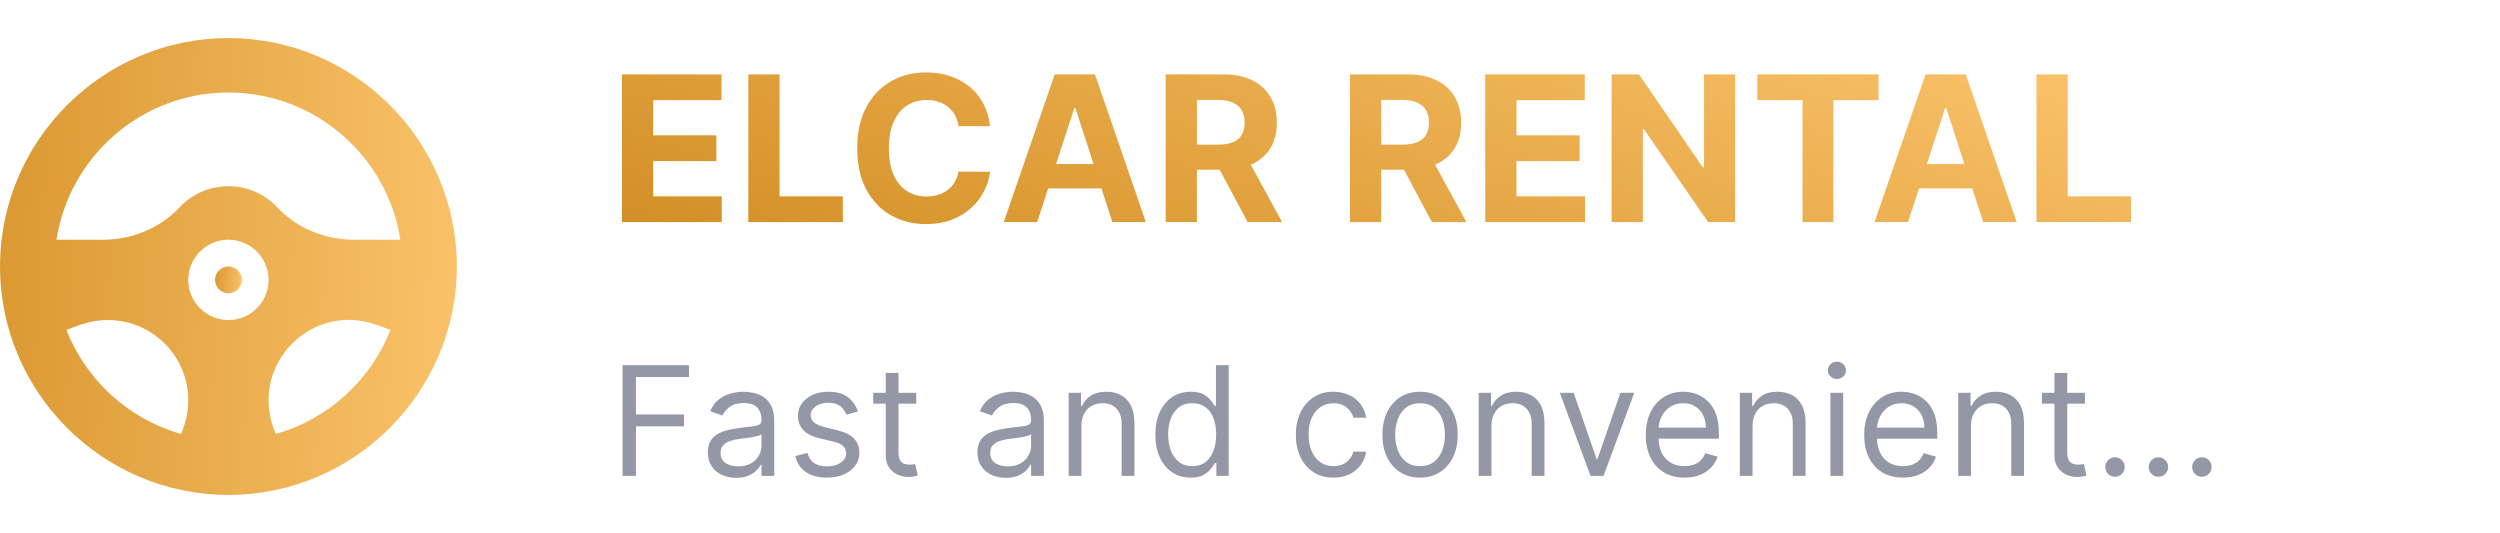<svg width="197" height="42" viewBox="0 0 197 42" fill="none" xmlns="http://www.w3.org/2000/svg">
<g clip-path="url(#clip0_2334_1883)">
<path d="M18 23.109C18.582 23.109 19.055 22.637 19.055 22.055C19.055 21.472 18.582 21 18 21C17.418 21 16.945 21.472 16.945 22.055C16.945 22.637 17.418 23.109 18 23.109Z" fill="url(#paint0_linear_2334_1883)"/>
<path d="M18 3C8.089 3 0 11.089 0 21C0 30.911 8.089 39 18 39C27.911 39 36 30.911 36 21C36 11.089 27.911 3 18 3ZM18 7.289C24.843 7.289 30.531 12.328 31.549 18.891H27.891C25.572 18.891 23.369 17.96 21.846 16.337C19.765 14.119 16.235 14.119 14.154 16.337C12.631 17.96 10.428 18.891 8.109 18.891H4.451C5.469 12.328 11.157 7.289 18 7.289ZM18 25.219C16.255 25.219 14.836 23.799 14.836 22.055C14.836 20.31 16.255 18.891 18 18.891C19.745 18.891 21.164 20.31 21.164 22.055C21.164 23.799 19.745 25.219 18 25.219ZM5.233 25.999C6.44 25.525 7.312 25.219 8.508 25.219C12.353 25.219 15.344 28.645 14.764 32.495H14.762C14.676 33.085 14.507 33.656 14.262 34.193C10.131 33.021 6.787 29.956 5.233 25.999ZM21.739 34.193C21.488 33.641 21.322 33.07 21.238 32.495H21.236C20.561 28.009 24.702 24.307 28.995 25.398C29.448 25.513 30.014 25.703 30.767 25.999C29.213 29.956 25.87 33.021 21.739 34.193Z" fill="url(#paint1_linear_2334_1883)"/>
</g>
<path d="M49.011 17.5V5.864H56.852V7.892H51.472V10.665H56.449V12.693H51.472V15.472H56.875V17.5H49.011ZM58.968 17.5V5.864H61.428V15.472H66.417V17.5H58.968ZM78.02 9.938H75.532C75.486 9.616 75.393 9.33 75.253 9.08C75.113 8.826 74.933 8.61 74.713 8.432C74.494 8.254 74.24 8.117 73.952 8.023C73.668 7.928 73.359 7.881 73.026 7.881C72.424 7.881 71.899 8.03 71.452 8.33C71.005 8.625 70.659 9.057 70.412 9.625C70.166 10.189 70.043 10.875 70.043 11.682C70.043 12.511 70.166 13.208 70.412 13.773C70.662 14.337 71.011 14.763 71.458 15.051C71.905 15.339 72.422 15.483 73.009 15.483C73.338 15.483 73.643 15.439 73.924 15.352C74.208 15.265 74.46 15.138 74.679 14.972C74.899 14.801 75.081 14.595 75.225 14.352C75.373 14.11 75.475 13.833 75.532 13.523L78.02 13.534C77.956 14.068 77.795 14.583 77.537 15.079C77.284 15.572 76.941 16.013 76.509 16.403C76.081 16.79 75.57 17.097 74.975 17.324C74.384 17.547 73.715 17.659 72.969 17.659C71.931 17.659 71.003 17.424 70.185 16.954C69.371 16.485 68.727 15.805 68.253 14.915C67.784 14.025 67.549 12.947 67.549 11.682C67.549 10.413 67.787 9.333 68.265 8.443C68.742 7.553 69.39 6.875 70.208 6.409C71.026 5.939 71.946 5.705 72.969 5.705C73.643 5.705 74.268 5.799 74.844 5.989C75.424 6.178 75.937 6.455 76.384 6.818C76.831 7.178 77.195 7.619 77.475 8.142C77.759 8.665 77.941 9.263 78.02 9.938ZM81.731 17.5H79.095L83.112 5.864H86.283L90.294 17.5H87.658L84.743 8.523H84.652L81.731 17.5ZM81.567 12.926H87.794V14.847H81.567V12.926ZM91.855 17.5V5.864H96.445C97.324 5.864 98.074 6.021 98.695 6.335C99.32 6.646 99.796 7.087 100.122 7.659C100.451 8.227 100.616 8.896 100.616 9.665C100.616 10.438 100.449 11.102 100.116 11.659C99.782 12.212 99.3 12.636 98.667 12.932C98.038 13.227 97.277 13.375 96.383 13.375H93.309V11.398H95.985C96.455 11.398 96.845 11.333 97.156 11.204C97.466 11.076 97.697 10.883 97.849 10.625C98.004 10.367 98.082 10.047 98.082 9.665C98.082 9.278 98.004 8.953 97.849 8.688C97.697 8.422 97.464 8.222 97.15 8.085C96.839 7.945 96.447 7.875 95.974 7.875H94.315V17.5H91.855ZM98.139 12.204L101.031 17.5H98.315L95.485 12.204H98.139ZM106.378 17.5V5.864H110.969C111.847 5.864 112.597 6.021 113.219 6.335C113.844 6.646 114.319 7.087 114.645 7.659C114.974 8.227 115.139 8.896 115.139 9.665C115.139 10.438 114.972 11.102 114.639 11.659C114.306 12.212 113.823 12.636 113.19 12.932C112.561 13.227 111.8 13.375 110.906 13.375H107.832V11.398H110.508C110.978 11.398 111.368 11.333 111.679 11.204C111.989 11.076 112.22 10.883 112.372 10.625C112.527 10.367 112.605 10.047 112.605 9.665C112.605 9.278 112.527 8.953 112.372 8.688C112.22 8.422 111.987 8.222 111.673 8.085C111.362 7.945 110.97 7.875 110.497 7.875H108.838V17.5H106.378ZM112.662 12.204L115.554 17.5H112.838L110.008 12.204H112.662ZM117.038 17.5V5.864H124.879V7.892H119.498V10.665H124.475V12.693H119.498V15.472H124.901V17.5H117.038ZM136.727 5.864V17.5H134.602L129.54 10.176H129.455V17.5H126.994V5.864H129.154L134.176 13.182H134.279V5.864H136.727ZM138.477 7.892V5.864H148.034V7.892H144.471V17.5H142.039V7.892H138.477ZM150.351 17.5H147.715L151.732 5.864H154.903L158.914 17.5H156.278L153.363 8.523H153.272L150.351 17.5ZM150.187 12.926H156.414V14.847H150.187V12.926ZM160.474 17.5V5.864H162.935V15.472H167.923V17.5H160.474Z" fill="url(#paint2_linear_2334_1883)"/>
<path d="M49.057 37.5V28.773H54.29V29.71H50.114V32.659H53.898V33.597H50.114V37.5H49.057ZM58.01 37.653C57.595 37.653 57.218 37.575 56.88 37.419C56.542 37.26 56.274 37.031 56.075 36.733C55.876 36.432 55.777 36.068 55.777 35.642C55.777 35.267 55.85 34.963 55.998 34.73C56.146 34.494 56.343 34.31 56.59 34.176C56.838 34.043 57.11 33.943 57.409 33.878C57.71 33.81 58.012 33.756 58.316 33.716C58.714 33.665 59.036 33.626 59.284 33.601C59.534 33.572 59.715 33.526 59.829 33.46C59.946 33.395 60.004 33.281 60.004 33.119V33.085C60.004 32.665 59.889 32.338 59.659 32.105C59.431 31.872 59.086 31.756 58.623 31.756C58.143 31.756 57.767 31.861 57.494 32.071C57.221 32.281 57.029 32.506 56.919 32.744L55.964 32.403C56.135 32.006 56.362 31.696 56.646 31.474C56.933 31.25 57.245 31.094 57.583 31.006C57.924 30.915 58.26 30.869 58.589 30.869C58.799 30.869 59.041 30.895 59.313 30.946C59.589 30.994 59.855 31.095 60.11 31.249C60.369 31.402 60.583 31.634 60.754 31.943C60.924 32.253 61.01 32.668 61.01 33.188V37.5H60.004V36.614H59.953C59.885 36.756 59.771 36.908 59.612 37.07C59.453 37.231 59.241 37.369 58.977 37.483C58.713 37.597 58.39 37.653 58.01 37.653ZM58.163 36.75C58.561 36.75 58.896 36.672 59.169 36.516C59.444 36.359 59.652 36.158 59.791 35.91C59.933 35.663 60.004 35.403 60.004 35.131V34.21C59.961 34.261 59.867 34.308 59.723 34.351C59.581 34.391 59.416 34.426 59.228 34.457C59.044 34.486 58.863 34.511 58.687 34.534C58.514 34.554 58.373 34.571 58.265 34.585C58.004 34.619 57.76 34.675 57.532 34.751C57.308 34.825 57.126 34.938 56.987 35.088C56.85 35.236 56.782 35.438 56.782 35.693C56.782 36.043 56.911 36.307 57.17 36.486C57.431 36.662 57.762 36.75 58.163 36.75ZM67.602 32.42L66.698 32.676C66.641 32.526 66.558 32.379 66.447 32.237C66.339 32.092 66.191 31.973 66.004 31.879C65.816 31.785 65.576 31.739 65.283 31.739C64.883 31.739 64.549 31.831 64.282 32.016C64.018 32.197 63.886 32.429 63.886 32.71C63.886 32.96 63.977 33.158 64.158 33.303C64.34 33.447 64.624 33.568 65.011 33.665L65.982 33.903C66.567 34.045 67.004 34.263 67.29 34.555C67.577 34.845 67.721 35.219 67.721 35.676C67.721 36.051 67.613 36.386 67.397 36.682C67.184 36.977 66.886 37.21 66.502 37.381C66.119 37.551 65.672 37.636 65.164 37.636C64.496 37.636 63.944 37.492 63.506 37.202C63.069 36.912 62.792 36.489 62.675 35.932L63.63 35.693C63.721 36.045 63.893 36.31 64.145 36.486C64.401 36.662 64.735 36.75 65.147 36.75C65.616 36.75 65.988 36.651 66.263 36.452C66.542 36.25 66.681 36.008 66.681 35.727C66.681 35.5 66.602 35.31 66.442 35.156C66.283 35 66.039 34.883 65.71 34.807L64.619 34.551C64.019 34.409 63.579 34.189 63.297 33.891C63.019 33.59 62.88 33.213 62.88 32.761C62.88 32.392 62.984 32.065 63.191 31.781C63.401 31.497 63.687 31.274 64.047 31.112C64.411 30.95 64.823 30.869 65.283 30.869C65.931 30.869 66.44 31.011 66.809 31.296C67.181 31.579 67.445 31.954 67.602 32.42ZM72.201 30.954V31.807H68.809V30.954H72.201ZM69.798 29.386H70.803V35.625C70.803 35.909 70.845 36.122 70.927 36.264C71.012 36.403 71.12 36.497 71.251 36.545C71.385 36.591 71.525 36.614 71.673 36.614C71.784 36.614 71.875 36.608 71.946 36.597C72.017 36.582 72.073 36.571 72.116 36.562L72.321 37.466C72.252 37.492 72.157 37.517 72.035 37.543C71.913 37.571 71.758 37.585 71.571 37.585C71.287 37.585 71.008 37.524 70.735 37.402C70.466 37.28 70.241 37.094 70.062 36.844C69.886 36.594 69.798 36.278 69.798 35.898V29.386ZM79.255 37.653C78.84 37.653 78.464 37.575 78.126 37.419C77.788 37.26 77.519 37.031 77.32 36.733C77.122 36.432 77.022 36.068 77.022 35.642C77.022 35.267 77.096 34.963 77.244 34.73C77.391 34.494 77.589 34.31 77.836 34.176C78.083 34.043 78.356 33.943 78.654 33.878C78.956 33.81 79.258 33.756 79.562 33.716C79.96 33.665 80.282 33.626 80.529 33.601C80.779 33.572 80.961 33.526 81.075 33.46C81.191 33.395 81.249 33.281 81.249 33.119V33.085C81.249 32.665 81.134 32.338 80.904 32.105C80.677 31.872 80.332 31.756 79.869 31.756C79.389 31.756 79.012 31.861 78.74 32.071C78.467 32.281 78.275 32.506 78.164 32.744L77.21 32.403C77.38 32.006 77.608 31.696 77.891 31.474C78.178 31.25 78.491 31.094 78.829 31.006C79.17 30.915 79.505 30.869 79.835 30.869C80.045 30.869 80.286 30.895 80.559 30.946C80.835 30.994 81.1 31.095 81.356 31.249C81.615 31.402 81.829 31.634 81.999 31.943C82.17 32.253 82.255 32.668 82.255 33.188V37.5H81.249V36.614H81.198C81.13 36.756 81.016 36.908 80.858 37.07C80.698 37.231 80.487 37.369 80.222 37.483C79.958 37.597 79.636 37.653 79.255 37.653ZM79.409 36.75C79.806 36.75 80.141 36.672 80.414 36.516C80.69 36.359 80.897 36.158 81.036 35.91C81.178 35.663 81.249 35.403 81.249 35.131V34.21C81.207 34.261 81.113 34.308 80.968 34.351C80.826 34.391 80.661 34.426 80.474 34.457C80.289 34.486 80.109 34.511 79.933 34.534C79.759 34.554 79.619 34.571 79.511 34.585C79.249 34.619 79.005 34.675 78.778 34.751C78.553 34.825 78.372 34.938 78.233 35.088C78.096 35.236 78.028 35.438 78.028 35.693C78.028 36.043 78.157 36.307 78.416 36.486C78.677 36.662 79.008 36.75 79.409 36.75ZM85.216 33.562V37.5H84.211V30.954H85.182V31.977H85.268C85.421 31.645 85.654 31.378 85.966 31.176C86.279 30.972 86.682 30.869 87.177 30.869C87.62 30.869 88.008 30.96 88.34 31.142C88.672 31.321 88.931 31.594 89.116 31.96C89.3 32.324 89.393 32.784 89.393 33.341V37.5H88.387V33.409C88.387 32.895 88.253 32.494 87.986 32.207C87.719 31.918 87.353 31.773 86.887 31.773C86.566 31.773 86.279 31.842 86.026 31.982C85.776 32.121 85.579 32.324 85.434 32.591C85.289 32.858 85.216 33.182 85.216 33.562ZM93.822 37.636C93.276 37.636 92.795 37.499 92.377 37.223C91.96 36.945 91.633 36.553 91.397 36.047C91.161 35.538 91.043 34.938 91.043 34.244C91.043 33.557 91.161 32.96 91.397 32.455C91.633 31.949 91.961 31.558 92.382 31.283C92.802 31.007 93.288 30.869 93.839 30.869C94.265 30.869 94.602 30.94 94.849 31.082C95.099 31.222 95.289 31.381 95.42 31.56C95.553 31.736 95.657 31.881 95.731 31.994H95.816V28.773H96.822V37.5H95.85V36.494H95.731C95.657 36.614 95.552 36.764 95.416 36.946C95.279 37.125 95.085 37.285 94.832 37.428C94.579 37.567 94.242 37.636 93.822 37.636ZM93.958 36.733C94.362 36.733 94.703 36.628 94.981 36.418C95.259 36.205 95.471 35.91 95.616 35.535C95.761 35.158 95.833 34.722 95.833 34.227C95.833 33.739 95.762 33.311 95.62 32.945C95.478 32.575 95.268 32.288 94.99 32.084C94.711 31.876 94.367 31.773 93.958 31.773C93.532 31.773 93.177 31.882 92.893 32.101C92.612 32.317 92.4 32.611 92.258 32.983C92.119 33.352 92.049 33.767 92.049 34.227C92.049 34.693 92.12 35.117 92.262 35.497C92.407 35.875 92.62 36.176 92.901 36.401C93.186 36.622 93.538 36.733 93.958 36.733ZM105.078 37.636C104.464 37.636 103.935 37.492 103.492 37.202C103.049 36.912 102.708 36.513 102.47 36.004C102.231 35.496 102.112 34.915 102.112 34.261C102.112 33.597 102.234 33.01 102.478 32.501C102.725 31.99 103.069 31.591 103.509 31.304C103.953 31.014 104.47 30.869 105.06 30.869C105.521 30.869 105.935 30.954 106.305 31.125C106.674 31.296 106.977 31.534 107.212 31.841C107.448 32.148 107.595 32.506 107.651 32.915H106.646C106.569 32.617 106.399 32.352 106.134 32.122C105.873 31.889 105.521 31.773 105.078 31.773C104.685 31.773 104.342 31.875 104.046 32.08C103.754 32.281 103.525 32.567 103.36 32.936C103.198 33.303 103.117 33.733 103.117 34.227C103.117 34.733 103.197 35.173 103.356 35.548C103.518 35.923 103.745 36.215 104.038 36.422C104.333 36.629 104.68 36.733 105.078 36.733C105.339 36.733 105.576 36.688 105.789 36.597C106.002 36.506 106.183 36.375 106.33 36.205C106.478 36.034 106.583 35.83 106.646 35.591H107.651C107.595 35.977 107.454 36.325 107.23 36.635C107.008 36.942 106.714 37.186 106.347 37.368C105.984 37.547 105.56 37.636 105.078 37.636ZM111.901 37.636C111.31 37.636 110.791 37.496 110.345 37.215C109.902 36.933 109.555 36.54 109.305 36.034C109.058 35.528 108.935 34.938 108.935 34.261C108.935 33.58 109.058 32.984 109.305 32.476C109.555 31.967 109.902 31.572 110.345 31.291C110.791 31.01 111.31 30.869 111.901 30.869C112.492 30.869 113.009 31.01 113.452 31.291C113.898 31.572 114.244 31.967 114.492 32.476C114.742 32.984 114.867 33.58 114.867 34.261C114.867 34.938 114.742 35.528 114.492 36.034C114.244 36.54 113.898 36.933 113.452 37.215C113.009 37.496 112.492 37.636 111.901 37.636ZM111.901 36.733C112.35 36.733 112.719 36.618 113.009 36.388C113.298 36.158 113.513 35.855 113.652 35.48C113.791 35.105 113.861 34.699 113.861 34.261C113.861 33.824 113.791 33.416 113.652 33.038C113.513 32.66 113.298 32.355 113.009 32.122C112.719 31.889 112.35 31.773 111.901 31.773C111.452 31.773 111.082 31.889 110.793 32.122C110.503 32.355 110.288 32.66 110.149 33.038C110.01 33.416 109.94 33.824 109.94 34.261C109.94 34.699 110.01 35.105 110.149 35.48C110.288 35.855 110.503 36.158 110.793 36.388C111.082 36.618 111.452 36.733 111.901 36.733ZM117.527 33.562V37.5H116.522V30.954H117.493V31.977H117.579C117.732 31.645 117.965 31.378 118.277 31.176C118.59 30.972 118.993 30.869 119.488 30.869C119.931 30.869 120.319 30.96 120.651 31.142C120.983 31.321 121.242 31.594 121.427 31.96C121.611 32.324 121.704 32.784 121.704 33.341V37.5H120.698V33.409C120.698 32.895 120.564 32.494 120.297 32.207C120.03 31.918 119.664 31.773 119.198 31.773C118.877 31.773 118.59 31.842 118.337 31.982C118.087 32.121 117.89 32.324 117.745 32.591C117.6 32.858 117.527 33.182 117.527 33.562ZM128.779 30.954L126.359 37.5H125.336L122.915 30.954H124.006L125.813 36.17H125.881L127.688 30.954H128.779ZM132.736 37.636C132.106 37.636 131.562 37.497 131.104 37.219C130.65 36.938 130.299 36.545 130.052 36.043C129.808 35.537 129.685 34.949 129.685 34.278C129.685 33.608 129.808 33.017 130.052 32.506C130.299 31.991 130.643 31.591 131.083 31.304C131.526 31.014 132.043 30.869 132.634 30.869C132.975 30.869 133.312 30.926 133.644 31.04C133.977 31.153 134.279 31.338 134.552 31.594C134.825 31.847 135.042 32.182 135.204 32.599C135.366 33.017 135.447 33.531 135.447 34.142V34.568H130.401V33.699H134.424C134.424 33.33 134.35 33 134.202 32.71C134.058 32.42 133.85 32.192 133.58 32.024C133.313 31.857 132.998 31.773 132.634 31.773C132.234 31.773 131.887 31.872 131.594 32.071C131.305 32.267 131.082 32.523 130.925 32.838C130.769 33.153 130.691 33.492 130.691 33.852V34.432C130.691 34.926 130.776 35.345 130.947 35.689C131.12 36.03 131.36 36.29 131.667 36.469C131.974 36.645 132.33 36.733 132.736 36.733C133.001 36.733 133.239 36.696 133.452 36.622C133.668 36.545 133.854 36.432 134.011 36.281C134.167 36.128 134.288 35.938 134.373 35.71L135.344 35.983C135.242 36.312 135.07 36.602 134.829 36.852C134.587 37.099 134.289 37.293 133.934 37.432C133.579 37.568 133.18 37.636 132.736 37.636ZM138.102 33.562V37.5H137.097V30.954H138.068V31.977H138.153C138.307 31.645 138.54 31.378 138.852 31.176C139.165 30.972 139.568 30.869 140.062 30.869C140.506 30.869 140.893 30.96 141.226 31.142C141.558 31.321 141.817 31.594 142.001 31.96C142.186 32.324 142.278 32.784 142.278 33.341V37.5H141.273V33.409C141.273 32.895 141.139 32.494 140.872 32.207C140.605 31.918 140.239 31.773 139.773 31.773C139.452 31.773 139.165 31.842 138.912 31.982C138.662 32.121 138.464 32.324 138.32 32.591C138.175 32.858 138.102 33.182 138.102 33.562ZM144.236 37.5V30.954H145.242V37.5H144.236ZM144.747 29.864C144.551 29.864 144.382 29.797 144.24 29.663C144.101 29.53 144.032 29.369 144.032 29.182C144.032 28.994 144.101 28.834 144.24 28.7C144.382 28.567 144.551 28.5 144.747 28.5C144.943 28.5 145.111 28.567 145.25 28.7C145.392 28.834 145.463 28.994 145.463 29.182C145.463 29.369 145.392 29.53 145.25 29.663C145.111 29.797 144.943 29.864 144.747 29.864ZM149.948 37.636C149.317 37.636 148.773 37.497 148.316 37.219C147.861 36.938 147.511 36.545 147.263 36.043C147.019 35.537 146.897 34.949 146.897 34.278C146.897 33.608 147.019 33.017 147.263 32.506C147.511 31.991 147.854 31.591 148.295 31.304C148.738 31.014 149.255 30.869 149.846 30.869C150.187 30.869 150.523 30.926 150.856 31.04C151.188 31.153 151.491 31.338 151.763 31.594C152.036 31.847 152.253 32.182 152.415 32.599C152.577 33.017 152.658 33.531 152.658 34.142V34.568H147.613V33.699H151.636C151.636 33.33 151.562 33 151.414 32.71C151.269 32.42 151.062 32.192 150.792 32.024C150.525 31.857 150.209 31.773 149.846 31.773C149.445 31.773 149.099 31.872 148.806 32.071C148.516 32.267 148.293 32.523 148.137 32.838C147.981 33.153 147.903 33.492 147.903 33.852V34.432C147.903 34.926 147.988 35.345 148.158 35.689C148.332 36.03 148.572 36.29 148.878 36.469C149.185 36.645 149.542 36.733 149.948 36.733C150.212 36.733 150.451 36.696 150.664 36.622C150.88 36.545 151.066 36.432 151.222 36.281C151.378 36.128 151.499 35.938 151.584 35.71L152.556 35.983C152.454 36.312 152.282 36.602 152.04 36.852C151.799 37.099 151.501 37.293 151.145 37.432C150.79 37.568 150.391 37.636 149.948 37.636ZM155.314 33.562V37.5H154.308V30.954H155.28V31.977H155.365C155.518 31.645 155.751 31.378 156.064 31.176C156.376 30.972 156.78 30.869 157.274 30.869C157.717 30.869 158.105 30.96 158.437 31.142C158.77 31.321 159.028 31.594 159.213 31.96C159.398 32.324 159.49 32.784 159.49 33.341V37.5H158.484V33.409C158.484 32.895 158.351 32.494 158.084 32.207C157.817 31.918 157.45 31.773 156.984 31.773C156.663 31.773 156.376 31.842 156.123 31.982C155.873 32.121 155.676 32.324 155.531 32.591C155.386 32.858 155.314 33.182 155.314 33.562ZM164.294 30.954V31.807H160.902V30.954H164.294ZM161.891 29.386H162.897V35.625C162.897 35.909 162.938 36.122 163.02 36.264C163.105 36.403 163.213 36.497 163.344 36.545C163.477 36.591 163.618 36.614 163.766 36.614C163.877 36.614 163.968 36.608 164.039 36.597C164.11 36.582 164.166 36.571 164.209 36.562L164.414 37.466C164.345 37.492 164.25 37.517 164.128 37.543C164.006 37.571 163.851 37.585 163.664 37.585C163.379 37.585 163.101 37.524 162.828 37.402C162.558 37.28 162.334 37.094 162.155 36.844C161.979 36.594 161.891 36.278 161.891 35.898V29.386ZM166.66 37.568C166.45 37.568 166.269 37.493 166.119 37.342C165.968 37.192 165.893 37.011 165.893 36.801C165.893 36.591 165.968 36.41 166.119 36.26C166.269 36.109 166.45 36.034 166.66 36.034C166.87 36.034 167.051 36.109 167.201 36.26C167.352 36.41 167.427 36.591 167.427 36.801C167.427 36.94 167.392 37.068 167.32 37.185C167.252 37.301 167.16 37.395 167.043 37.466C166.93 37.534 166.802 37.568 166.66 37.568ZM170.085 37.568C169.874 37.568 169.694 37.493 169.543 37.342C169.393 37.192 169.318 37.011 169.318 36.801C169.318 36.591 169.393 36.41 169.543 36.26C169.694 36.109 169.874 36.034 170.085 36.034C170.295 36.034 170.475 36.109 170.626 36.26C170.776 36.41 170.852 36.591 170.852 36.801C170.852 36.94 170.816 37.068 170.745 37.185C170.677 37.301 170.585 37.395 170.468 37.466C170.355 37.534 170.227 37.568 170.085 37.568ZM173.509 37.568C173.299 37.568 173.119 37.493 172.968 37.342C172.818 37.192 172.742 37.011 172.742 36.801C172.742 36.591 172.818 36.41 172.968 36.26C173.119 36.109 173.299 36.034 173.509 36.034C173.72 36.034 173.9 36.109 174.051 36.26C174.201 36.41 174.276 36.591 174.276 36.801C174.276 36.94 174.241 37.068 174.17 37.185C174.102 37.301 174.009 37.395 173.893 37.466C173.779 37.534 173.651 37.568 173.509 37.568Z" fill="#9497A5"/>
<defs>
<linearGradient id="paint0_linear_2334_1883" x1="16.184" y1="22.289" x2="19.392" y2="22.465" gradientUnits="userSpaceOnUse">
<stop stop-color="#D08B20"/>
<stop offset="1" stop-color="#FFC872"/>
</linearGradient>
<linearGradient id="paint1_linear_2334_1883" x1="-13" y1="25" x2="41.753" y2="28.002" gradientUnits="userSpaceOnUse">
<stop stop-color="#D08B20"/>
<stop offset="1" stop-color="#FFC872"/>
</linearGradient>
<linearGradient id="paint2_linear_2334_1883" x1="42.922" y1="19.752" x2="61.252" y2="-35.155" gradientUnits="userSpaceOnUse">
<stop stop-color="#D08B20"/>
<stop offset="1" stop-color="#FFC872"/>
</linearGradient>
<clipPath id="clip0_2334_1883">
<rect width="36" height="36" fill="white" transform="translate(0 3)"/>
</clipPath>
</defs>
</svg>
